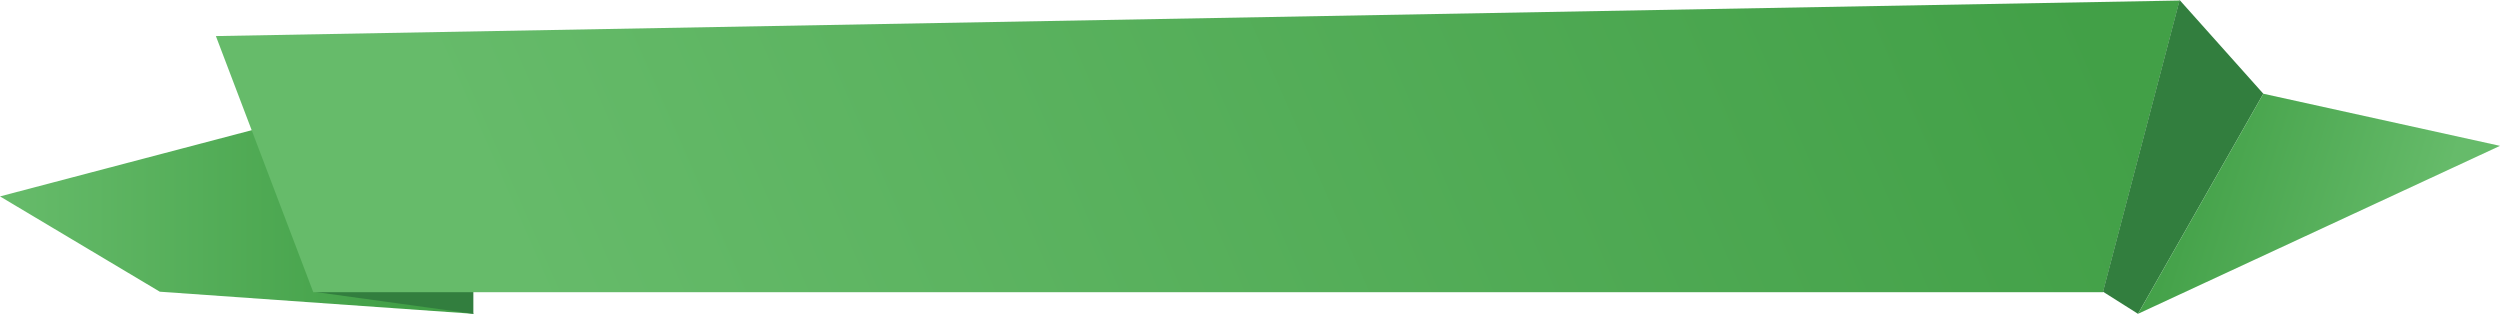 <!-- Generator: Adobe Illustrator 18.0.0, SVG Export Plug-In  -->
<svg version="1.1"
	 xmlns="http://www.w3.org/2000/svg" xmlns:xlink="http://www.w3.org/1999/xlink" xmlns:a="http://ns.adobe.com/AdobeSVGViewerExtensions/3.0/"
	 x="0px" y="0px" width="949.6px" height="119.2px" viewBox="0 0 949.6 119.2" enable-background="new 0 0 949.6 119.2"
	 xml:space="preserve">
<defs>
</defs>
<g>
	<linearGradient id="SVGID_1_" gradientUnits="userSpaceOnUse" x1="150.886" y1="79.479" x2="3.382" y2="79.479">
		<stop  offset="0" style="stop-color:#42A047"/>
		<stop  offset="1" style="stop-color:#66BB6A"/>
	</linearGradient>
	<polygon fill="url(#SVGID_1_)" points="132.3,39.8 0,74.6 60.7,110.8 179.9,119.2 	"/>
	<polygon fill="#327E3E" points="119,110.8 179.8,119.2 179.8,74.6 	"/>
	<linearGradient id="SVGID_2_" gradientUnits="userSpaceOnUse" x1="756.957" y1="-76.679" x2="221.8" y2="158.391">
		<stop  offset="0" style="stop-color:#42A047"/>
		<stop  offset="1" style="stop-color:#66BB6A"/>
	</linearGradient>
	<polygon fill="url(#SVGID_2_)" points="82,13.7 827.9,0.2 798.8,111 119,111 	"/>
	<polygon fill="#327E3E" points="827.9,0 859.7,35.6 812.1,119.2 798.8,110.8 	"/>
	<linearGradient id="SVGID_3_" gradientUnits="userSpaceOnUse" x1="920.5" y1="99.434" x2="823.372" y2="69.677">
		<stop  offset="0" style="stop-color:#66BB6A"/>
		<stop  offset="1" style="stop-color:#42A047"/>
	</linearGradient>
	<polygon fill="url(#SVGID_3_)" points="949.6,55.4 859.7,35.6 812.1,119.2 	"/>
</g>
</svg>
